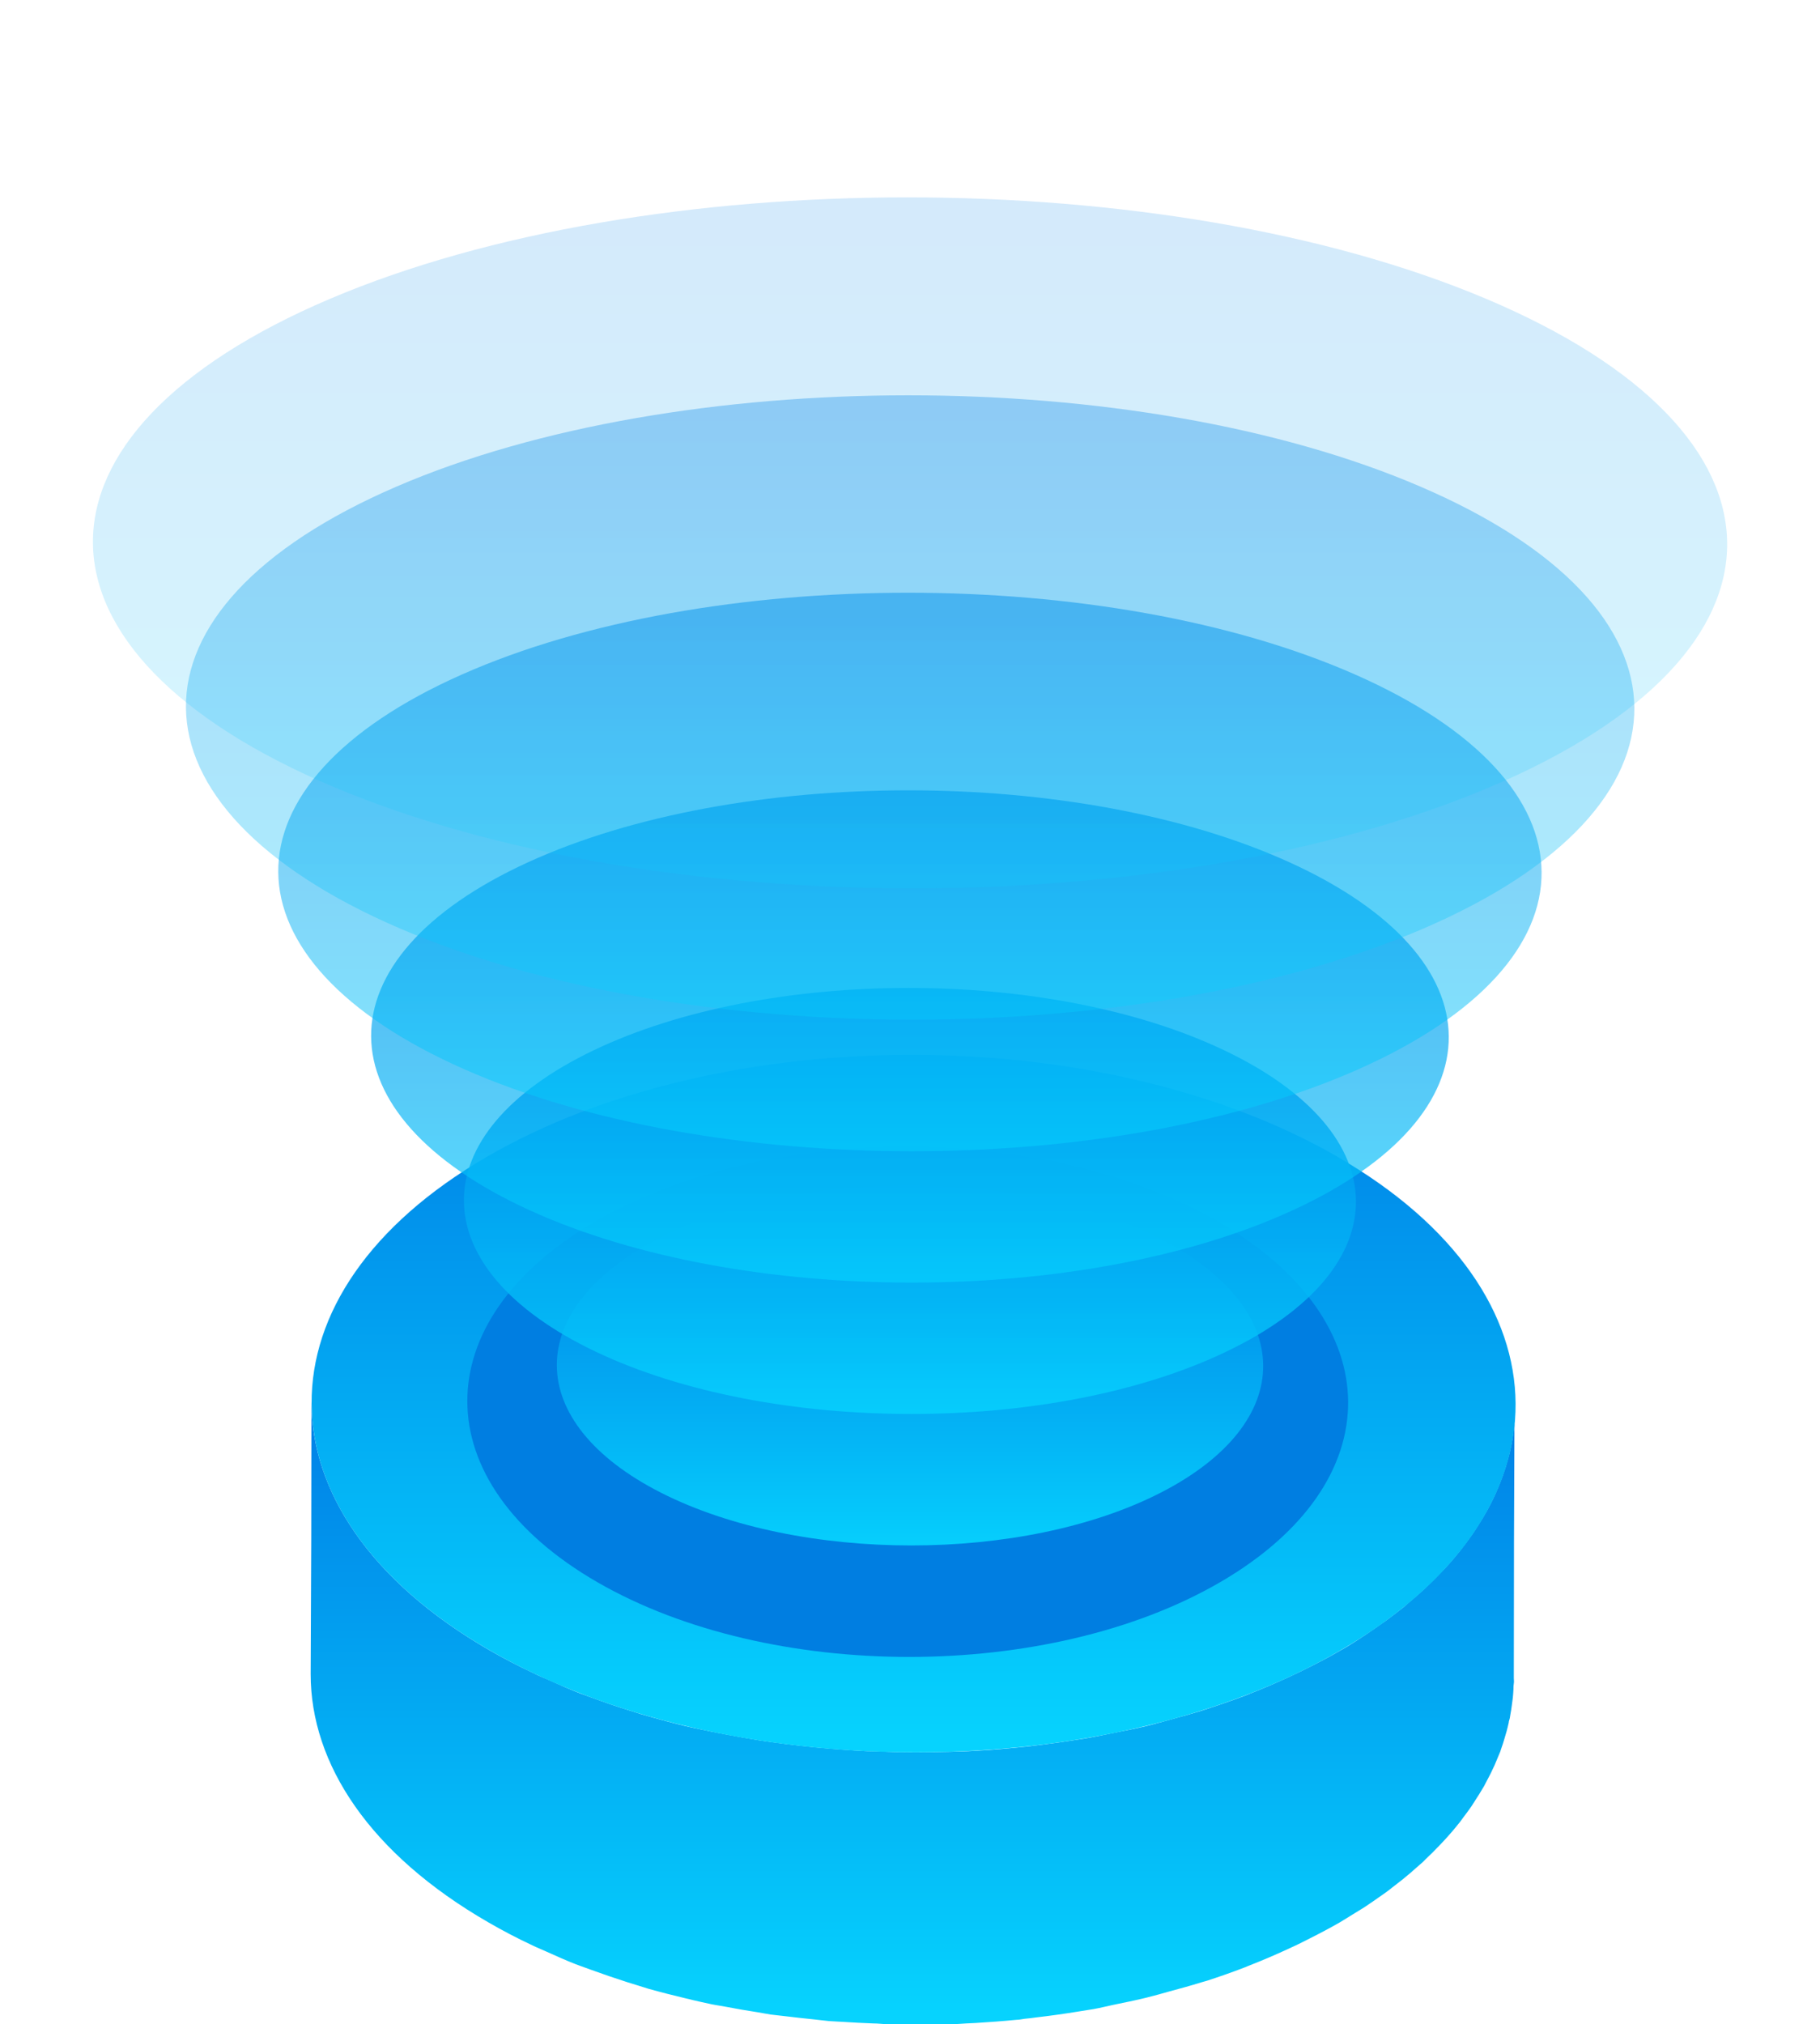 <svg id="Layer_1" data-name="Layer 1" xmlns="http://www.w3.org/2000/svg" xmlns:xlink="http://www.w3.org/1999/xlink" viewBox="0 0 255.9 284.61"><defs><style>.cls-1{fill:none;}.cls-2{fill:url(#linear-gradient);}.cls-3{clip-path:url(#clip-path);}.cls-4{opacity:0;}.cls-5{fill:url(#linear-gradient-2);}.cls-6{opacity:0.17;}.cls-7{clip-path:url(#clip-path-3);}.cls-8{fill:url(#linear-gradient-3);}.cls-9{opacity:0.33;}.cls-10{clip-path:url(#clip-path-4);}.cls-11{fill:url(#linear-gradient-4);}.cls-12{opacity:0.5;}.cls-13{clip-path:url(#clip-path-5);}.cls-14{fill:url(#linear-gradient-5);}.cls-15{opacity:0.67;}.cls-16{clip-path:url(#clip-path-6);}.cls-17{fill:url(#linear-gradient-6);}.cls-18{opacity:0.83;}.cls-19{clip-path:url(#clip-path-7);}.cls-20{fill:url(#linear-gradient-7);}.cls-21{clip-path:url(#clip-path-8);}.cls-22{fill:url(#linear-gradient-8);}.cls-23{fill:url(#linear-gradient-9);}.cls-24{fill:url(#linear-gradient-10);}.cls-25{clip-path:url(#clip-path-9);}.cls-26{fill:#007ee1;}.cls-27{clip-path:url(#clip-path-10);}.cls-28{clip-path:url(#clip-path-11);}.cls-29{fill:url(#linear-gradient-11);}.cls-30{clip-path:url(#clip-path-12);}.cls-31{fill:url(#linear-gradient-12);}.cls-32{clip-path:url(#clip-path-14);}.cls-33{fill:url(#linear-gradient-13);}.cls-34{clip-path:url(#clip-path-16);}.cls-35{fill:url(#linear-gradient-14);}.cls-36{clip-path:url(#clip-path-18);}.cls-37{fill:url(#linear-gradient-15);}.cls-38{clip-path:url(#clip-path-20);}.cls-39{fill:url(#linear-gradient-16);}.cls-40{clip-path:url(#clip-path-22);}.cls-41{fill:url(#linear-gradient-17);}</style><linearGradient id="linear-gradient" x1="-774.84" y1="637.14" x2="-774.84" y2="636.14" gradientTransform="matrix(14.93, 0, 0, -8.66, 11694.84, 5678.13)" gradientUnits="userSpaceOnUse"><stop offset="0" stop-color="#007ee6"/><stop offset="1" stop-color="#06d3fe"/></linearGradient><clipPath id="clip-path" transform="translate(0 0)"><rect class="cls-1" x="112.37" y="151.11" width="29.48" height="29.49"/></clipPath><linearGradient id="linear-gradient-2" x1="-802.31" y1="669.53" x2="-802.31" y2="668.53" gradientTransform="matrix(29.48, 0, 0, -29.48, 23780.92, 19890.32)" xlink:href="#linear-gradient"/><clipPath id="clip-path-3" transform="translate(0 0)"><rect class="cls-1" x="114.17" y="153.01" width="25.98" height="25.99"/></clipPath><linearGradient id="linear-gradient-3" x1="-798.51" y1="667.72" x2="-798.51" y2="666.72" gradientTransform="matrix(25.98, 0, 0, -25.98, 20870.89, 17498.98)" xlink:href="#linear-gradient"/><clipPath id="clip-path-4" transform="translate(0 0)"><rect class="cls-1" x="115.96" y="154.9" width="22.48" height="22.48"/></clipPath><linearGradient id="linear-gradient-4" x1="-793.53" y1="665.34" x2="-793.53" y2="664.34" gradientTransform="matrix(22.48, 0, 0, -22.48, 17964.18, 15110.38)" xlink:href="#linear-gradient"/><clipPath id="clip-path-5" transform="translate(0 0)"><rect class="cls-1" x="117.76" y="156.8" width="18.98" height="18.98"/></clipPath><linearGradient id="linear-gradient-5" x1="-786.71" y1="662.08" x2="-786.71" y2="661.08" gradientTransform="matrix(18.98, 0, 0, -18.98, 15057.48, 12721.77)" xlink:href="#linear-gradient"/><clipPath id="clip-path-6" transform="translate(0 0)"><rect class="cls-1" x="119.55" y="158.7" width="15.48" height="15.48"/></clipPath><linearGradient id="linear-gradient-6" x1="-776.79" y1="657.34" x2="-776.79" y2="656.34" gradientTransform="matrix(15.47, 0, 0, -15.47, 12145.79, 10329.07)" xlink:href="#linear-gradient"/><clipPath id="clip-path-7" transform="translate(0 0)"><rect class="cls-1" x="121.35" y="160.59" width="11.97" height="11.97"/></clipPath><linearGradient id="linear-gradient-7" x1="-761.09" y1="649.84" x2="-761.09" y2="648.84" gradientTransform="matrix(11.97, 0, 0, -11.97, 9239.08, 7940.47)" xlink:href="#linear-gradient"/><clipPath id="clip-path-8" transform="translate(0 0)"><rect class="cls-1" x="123.14" y="162.49" width="8.47" height="8.47"/></clipPath><linearGradient id="linear-gradient-8" x1="-732.41" y1="636.14" x2="-732.41" y2="635.14" gradientTransform="matrix(8.47, 0, 0, -8.47, 6332.39, 5551.87)" xlink:href="#linear-gradient"/><linearGradient id="linear-gradient-9" x1="-825.59" y1="678.46" x2="-825.59" y2="677.46" gradientTransform="matrix(169.37, 0, 0, -87.53, 139957.62, 59581.69)" xlink:href="#linear-gradient"/><linearGradient id="linear-gradient-10" x1="-825.59" y1="678.95" x2="-825.59" y2="677.95" gradientTransform="matrix(169.28, 0, 0, -98.05, 139882.88, 66718.34)" xlink:href="#linear-gradient"/><clipPath id="clip-path-9" transform="translate(0 0)"><path class="cls-1" d="M83.71,171.73c-24.1,14-24,36.71.29,50.72s63.45,14,87.55,0,24-36.7-.29-50.71c-12.14-7-28-10.51-43.85-10.51s-31.66,3.5-43.7,10.5"/></clipPath><clipPath id="clip-path-10" transform="translate(0 0)"><rect class="cls-1" width="255.89" height="217.27"/></clipPath><clipPath id="clip-path-11" transform="translate(0 0)"><rect class="cls-1" x="78.28" y="166.67" width="99.32" height="50.6"/></clipPath><linearGradient id="linear-gradient-11" x1="-822.13" y1="675.15" x2="-822.13" y2="674.15" gradientTransform="matrix(99.32, 0, 0, -50.6, 81783.17, 34331.78)" xlink:href="#linear-gradient"/><clipPath id="clip-path-12" transform="translate(0 0)"><rect class="cls-1" x="65.24" y="138.89" width="125.42" height="59.91"/></clipPath><linearGradient id="linear-gradient-12" x1="-823.87" y1="676.37" x2="-823.87" y2="675.37" gradientTransform="matrix(125.42, 0, 0, -59.91, 103457.76, 40660.51)" xlink:href="#linear-gradient"/><clipPath id="clip-path-14" transform="translate(0 0)"><rect class="cls-1" x="52.19" y="111.11" width="151.51" height="69.21"/></clipPath><linearGradient id="linear-gradient-13" x1="-825.02" y1="677.26" x2="-825.02" y2="676.26" gradientTransform="matrix(151.52, 0, 0, -69.21, 125131.54, 46985.23)" xlink:href="#linear-gradient"/><clipPath id="clip-path-16" transform="translate(0 0)"><rect class="cls-1" x="39.14" y="83.33" width="177.61" height="78.52"/></clipPath><linearGradient id="linear-gradient-14" x1="-825.82" y1="677.94" x2="-825.82" y2="676.94" gradientTransform="matrix(177.61, 0, 0, -78.52, 146802.3, 53314.38)" xlink:href="#linear-gradient"/><clipPath id="clip-path-18" transform="translate(0 0)"><rect class="cls-1" x="26.09" y="55.56" width="203.7" height="87.82"/></clipPath><linearGradient id="linear-gradient-15" x1="-826.42" y1="678.48" x2="-826.42" y2="677.48" gradientTransform="matrix(203.7, 0, 0, -87.82, 168473.09, 59640.2)" xlink:href="#linear-gradient"/><clipPath id="clip-path-20" transform="translate(0 0)"><rect class="cls-1" x="13.05" y="27.78" width="229.8" height="97.12"/></clipPath><linearGradient id="linear-gradient-16" x1="-826.88" y1="678.91" x2="-826.88" y2="677.91" gradientTransform="matrix(229.8, 0, 0, -97.13, 190146.75, 65968.68)" xlink:href="#linear-gradient"/><clipPath id="clip-path-22" transform="translate(0 0)"><rect class="cls-1" width="255.89" height="106.43"/></clipPath><linearGradient id="linear-gradient-17" x1="-827.25" y1="679.27" x2="-827.25" y2="678.27" gradientTransform="matrix(255.9, 0, 0, -106.43, 211818.76, 72294.35)" xlink:href="#linear-gradient"/></defs><g id="postolje"><g id="postolje-2"><g id="Group_8358" data-name="Group 8358"><g id="Group_8857" data-name="Group 8857"><path id="Path_8139" data-name="Path 8139" class="cls-2" d="M132.37,163.38c2.93,1.69,2.95,4.43,0,6.12a11.59,11.59,0,0,1-10.54,0c-2.6-1.49-2.9-3.81-.94-5.49a6.65,6.65,0,0,1,.88-.62,8.57,8.57,0,0,1,1.1-.53,11.86,11.86,0,0,1,9.48.53" transform="translate(0 0)"/><g id="Group_8356" data-name="Group 8356"><g id="Group_8355" data-name="Group 8355"><g class="cls-3"><g id="Group_8354" data-name="Group 8354"><g id="Group_8335" data-name="Group 8335" class="cls-4"><g id="Group_8334" data-name="Group 8334"><g class="cls-3"><g id="Group_8333" data-name="Group 8333"><path id="Path_8140" data-name="Path 8140" class="cls-5" d="M112.37,165.86a14.75,14.75,0,1,0,14.74-14.75,14.75,14.75,0,0,0-14.74,14.75" transform="translate(0 0)"/></g></g></g></g><g id="Group_8338" data-name="Group 8338" class="cls-6"><g id="Group_8337" data-name="Group 8337"><g class="cls-7"><g id="Group_8336" data-name="Group 8336"><path id="Path_8141" data-name="Path 8141" class="cls-8" d="M114.17,166a13,13,0,1,0,13-13,13,13,0,0,0-13,13h0" transform="translate(0 0)"/></g></g></g></g><g id="Group_8341" data-name="Group 8341" class="cls-9"><g id="Group_8340" data-name="Group 8340"><g class="cls-10"><g id="Group_8339" data-name="Group 8339"><path id="Path_8142" data-name="Path 8142" class="cls-11" d="M116,166.15A11.24,11.24,0,1,0,127.2,154.9,11.24,11.24,0,0,0,116,166.15h0" transform="translate(0 0)"/></g></g></g></g><g id="Group_8344" data-name="Group 8344" class="cls-12"><g id="Group_8343" data-name="Group 8343"><g class="cls-13"><g id="Group_8342" data-name="Group 8342"><path id="Path_8143" data-name="Path 8143" class="cls-14" d="M117.76,166.29a9.49,9.49,0,1,0,9.48-9.49h0a9.48,9.48,0,0,0-9.48,9.49h0" transform="translate(0 0)"/></g></g></g></g><g id="Group_8347" data-name="Group 8347" class="cls-15"><g id="Group_8346" data-name="Group 8346"><g class="cls-16"><g id="Group_8345" data-name="Group 8345"><path id="Path_8144" data-name="Path 8144" class="cls-17" d="M119.55,166.44a7.74,7.74,0,1,0,7.73-7.74,7.75,7.75,0,0,0-7.73,7.74h0" transform="translate(0 0)"/></g></g></g></g><g id="Group_8350" data-name="Group 8350" class="cls-18"><g id="Group_8349" data-name="Group 8349"><g class="cls-19"><g id="Group_8348" data-name="Group 8348"><path id="Path_8145" data-name="Path 8145" class="cls-20" d="M121.35,166.58a6,6,0,1,0,6-6h0a6,6,0,0,0-6,6h0" transform="translate(0 0)"/></g></g></g></g><g id="Group_8353" data-name="Group 8353"><g id="Group_8352" data-name="Group 8352"><g class="cls-21"><g id="Group_8351" data-name="Group 8351"><path id="Path_8146" data-name="Path 8146" class="cls-22" d="M123.14,166.73a4.24,4.24,0,1,0,4.23-4.24h0a4.23,4.23,0,0,0-4.23,4.23h0" transform="translate(0 0)"/></g></g></g></g></g></g></g></g><path id="Path_8147" data-name="Path 8147" class="cls-23" d="M213,199.09q0,.63-.09,1.26c0,.37-.09.75-.13,1.12s-.13.85-.2,1.27-.16.73-.23,1.1-.2.84-.32,1.27-.2.72-.31,1.08-.27.84-.42,1.26-.26.71-.4,1.06-.36.87-.55,1.31-.32.7-.49,1.05-.42.86-.66,1.28-.37.68-.57,1c-.29.52-.62,1-.95,1.53-.18.29-.36.58-.56.87-.39.56-.79,1.11-1.22,1.67-.18.22-.33.45-.52.68-.68.87-1.41,1.73-2.2,2.58l-.6.62c-.62.65-1.26,1.3-1.93,1.93l-.91.84c-.4.36-.82.73-1.24,1.08s-.75.64-1.14,1L196,227c-.41.31-.82.63-1.24.93s-1,.67-1.43,1l-1.36.93-1.53,1c-.64.4-1.3.82-2,1.2-1.83,1.06-3.75,2.05-5.7,3l-1.57.74c-1.76.81-3.54,1.58-5.38,2.3-.26.1-.5.22-.77.31-2,.75-4,1.43-6,2.08-1.45.45-2.93.86-4.42,1.26-1.08.29-2.16.61-3.27.88-1.55.38-3.14.69-4.73,1-1.13.22-2.22.47-3.37.67-.48.09-1,.16-1.46.24-1.92.31-3.86.58-5.8.82l-1.78.21c-2.27.24-4.53.44-6.82.57l-1.32.07c-1.53.07-3.06.1-4.59.12s-3.15.05-4.71,0c-1.27,0-2.52-.06-3.79-.11-1.46,0-2.92-.13-4.37-.23-1.29-.09-2.57-.2-3.85-.32s-2.87-.3-4.29-.48c-1.24-.16-2.48-.34-3.72-.52-1.53-.25-3-.51-4.54-.8s-3.09-.59-4.61-.93l-1.13-.25c-2.15-.52-4.27-1.1-6.36-1.71l-1.81-.57c-1.74-.54-3.44-1.13-5.11-1.75l-1.5-.54c-1.51-.59-3-1.24-4.44-1.9-.75-.33-1.51-.62-2.24-1-2.13-1-4.21-2.08-6.2-3.23-16.69-9.64-25-22.29-25-34.92q0,19.15-.11,38.3c0,12.63,8.3,25.28,25,34.91q3,1.74,6.23,3.25c.65.32,1.36.59,2,.89,1.31.58,2.6,1.18,4,1.72l.7.26,1.38.5q2.58.94,5.23,1.79l1.75.54,1.21.38c1.71.48,3.45.92,5.2,1.34.34.08.7.15,1,.24.86.2,1.72.4,2.59.58.71.15,1.44.24,2.15.38,1.46.28,2.93.54,4.41.76.62.1,1.22.23,1.83.32s1.36.14,2,.23c1.37.17,2.75.32,4.13.46.7.07,1.38.17,2.07.23s1.29.06,1.94.11c1.4.09,2.81.17,4.21.22.74,0,1.46.1,2.19.12.57,0,1.15,0,1.73,0q2.33,0,4.65,0c.76,0,1.53,0,2.29,0s1.56-.08,2.33-.12l1.27-.06c1.93-.12,3.86-.26,5.79-.45.37,0,.73-.09,1.1-.14.57-.05,1.13-.12,1.69-.2q3-.35,5.92-.83l1.37-.22.7-.11c.95-.17,1.86-.4,2.8-.6,1.54-.32,3.1-.63,4.61-1,1.13-.28,2.22-.59,3.32-.9,1.47-.4,2.93-.79,4.36-1.24.31-.1.63-.17.94-.27,1.74-.57,3.46-1.17,5.15-1.82l.71-.29c1.85-.72,3.66-1.5,5.42-2.31.53-.25,1.05-.48,1.56-.73,2-1,3.87-1.94,5.71-3l1-.61c.3-.17.57-.36.87-.54l1.63-1,1.25-.85c.52-.35,1-.71,1.53-1.07s.79-.59,1.18-.89.94-.72,1.39-1.08l1.12-.93,1.26-1.11.49-.42c.15-.14.26-.27.4-.41.68-.63,1.32-1.28,1.94-1.93.2-.21.41-.42.6-.63.78-.84,1.52-1.7,2.2-2.56l.09-.11c.16-.2.29-.4.44-.6.41-.54.82-1.09,1.2-1.64.2-.3.39-.6.58-.91.33-.5.64-1,.94-1.51.07-.13.17-.27.24-.4s.21-.4.31-.6c.23-.43.46-.86.67-1.29l.5-1.06q.28-.65.54-1.29c.08-.19.17-.38.24-.57s.11-.35.17-.52c.15-.4.28-.82.4-1.23s.23-.75.33-1.12.21-.81.3-1.22c0-.22.12-.45.16-.68s.05-.31.07-.45c.08-.42.15-.84.2-1.26s.11-.75.15-1.12.07-.84.09-1.26c0-.26,0-.5.05-.76s0-.49,0-.75q0-19.14.1-38.3c0,.5,0,1-.06,1.5" transform="translate(0 0)"/><path id="Path_8148" data-name="Path 8148" class="cls-24" d="M188.11,162.67c33.16,19.15,33.34,50.19.4,69.34S102,251.15,68.81,232s-33.34-50.19-.39-69.34,86.53-19.14,119.69,0" transform="translate(0 0)"/></g></g><g id="Group_8360" data-name="Group 8360"><g class="cls-25"><g id="Group_8359" data-name="Group 8359"><rect id="Rectangle_1686" data-name="Rectangle 1686" class="cls-26" x="59.61" y="161.23" width="136.03" height="75.22"/></g></g></g></g><g id="Group_8408" data-name="Group 8408"><g id="Group_8407" data-name="Group 8407"><g class="cls-27"><g id="Group_8406" data-name="Group 8406"><g id="Group_8369" data-name="Group 8369"><g id="Group_8368" data-name="Group 8368"><g class="cls-28"><g id="Group_8367" data-name="Group 8367"><path id="Path_8180" data-name="Path 8180" class="cls-29" d="M162.94,174.08c19.47,9.88,19.57,25.9.24,35.79s-50.78,9.87-70.23,0S73.39,184,92.72,174.08s50.77-9.88,70.22,0" transform="translate(0 0)"/></g></g></g></g><g id="Group_8375" data-name="Group 8375" class="cls-18"><g id="Group_8374" data-name="Group 8374"><g class="cls-30"><g id="Group_8373" data-name="Group 8373"><g id="Group_8372" data-name="Group 8372"><g id="Group_8371" data-name="Group 8371"><g class="cls-30"><g id="Group_8370" data-name="Group 8370"><path id="Path_8181" data-name="Path 8181" class="cls-31" d="M172.14,147.67c24.57,11.7,24.7,30.66.29,42.36s-64.12,11.69-88.69,0-24.7-30.67-.28-42.36,64.11-11.7,88.68,0" transform="translate(0 0)"/></g></g></g></g></g></g></g></g><g id="Group_8381" data-name="Group 8381" class="cls-15"><g id="Group_8380" data-name="Group 8380"><g class="cls-32"><g id="Group_8379" data-name="Group 8379"><g id="Group_8378" data-name="Group 8378"><g id="Group_8377" data-name="Group 8377"><g class="cls-32"><g id="Group_8376" data-name="Group 8376"><path id="Path_8182" data-name="Path 8182" class="cls-33" d="M181.34,121.25c29.68,13.51,29.84,35.42.35,48.94s-77.45,13.51-107.14,0-29.84-35.43-.35-48.94,77.46-13.52,107.14,0" transform="translate(0 0)"/></g></g></g></g></g></g></g></g><g id="Group_8387" data-name="Group 8387" class="cls-12"><g id="Group_8386" data-name="Group 8386"><g class="cls-34"><g id="Group_8385" data-name="Group 8385"><g id="Group_8384" data-name="Group 8384"><g id="Group_8383" data-name="Group 8383"><g class="cls-34"><g id="Group_8382" data-name="Group 8382"><path id="Path_8183" data-name="Path 8183" class="cls-35" d="M190.53,94.83c34.8,15.33,35,40.19.4,55.53s-90.78,15.32-125.58,0-35-40.2-.4-55.53,90.8-15.33,125.58,0" transform="translate(0 0)"/></g></g></g></g></g></g></g></g><g id="Group_8393" data-name="Group 8393" class="cls-9"><g id="Group_8392" data-name="Group 8392"><g class="cls-36"><g id="Group_8391" data-name="Group 8391"><g id="Group_8390" data-name="Group 8390"><g id="Group_8389" data-name="Group 8389"><g class="cls-36"><g id="Group_8388" data-name="Group 8388"><path id="Path_8184" data-name="Path 8184" class="cls-37" d="M199.73,68.42c39.9,17.14,40.12,45,.47,62.1s-104.13,17.14-144,0-40.12-45-.47-62.1,104.14-17.15,144,0" transform="translate(0 0)"/></g></g></g></g></g></g></g></g><g id="Group_8399" data-name="Group 8399" class="cls-6"><g id="Group_8398" data-name="Group 8398"><g class="cls-38"><g id="Group_8397" data-name="Group 8397"><g id="Group_8396" data-name="Group 8396"><g id="Group_8395" data-name="Group 8395"><g class="cls-38"><g id="Group_8394" data-name="Group 8394"><path id="Path_8185" data-name="Path 8185" class="cls-39" d="M208.93,42c45,19,45.26,49.72.52,68.68S92,129.64,47,110.68,1.71,61,46.43,42s117.48-19,162.5,0" transform="translate(0 0)"/></g></g></g></g></g></g></g></g><g id="Group_8405" data-name="Group 8405" class="cls-4"><g id="Group_8404" data-name="Group 8404"><g class="cls-40"><g id="Group_8403" data-name="Group 8403"><g id="Group_8402" data-name="Group 8402"><g id="Group_8401" data-name="Group 8401"><g class="cls-40"><g id="Group_8400" data-name="Group 8400"><path id="Path_8186" data-name="Path 8186" class="cls-41" d="M218.13,15.58c50.12,20.79,50.4,54.48.58,75.27s-130.81,20.77-180.94,0-50.39-54.48-.59-75.27,130.82-20.77,181,0" transform="translate(0 0)"/></g></g></g></g></g></g></g></g></g></g></g></g></g></svg>